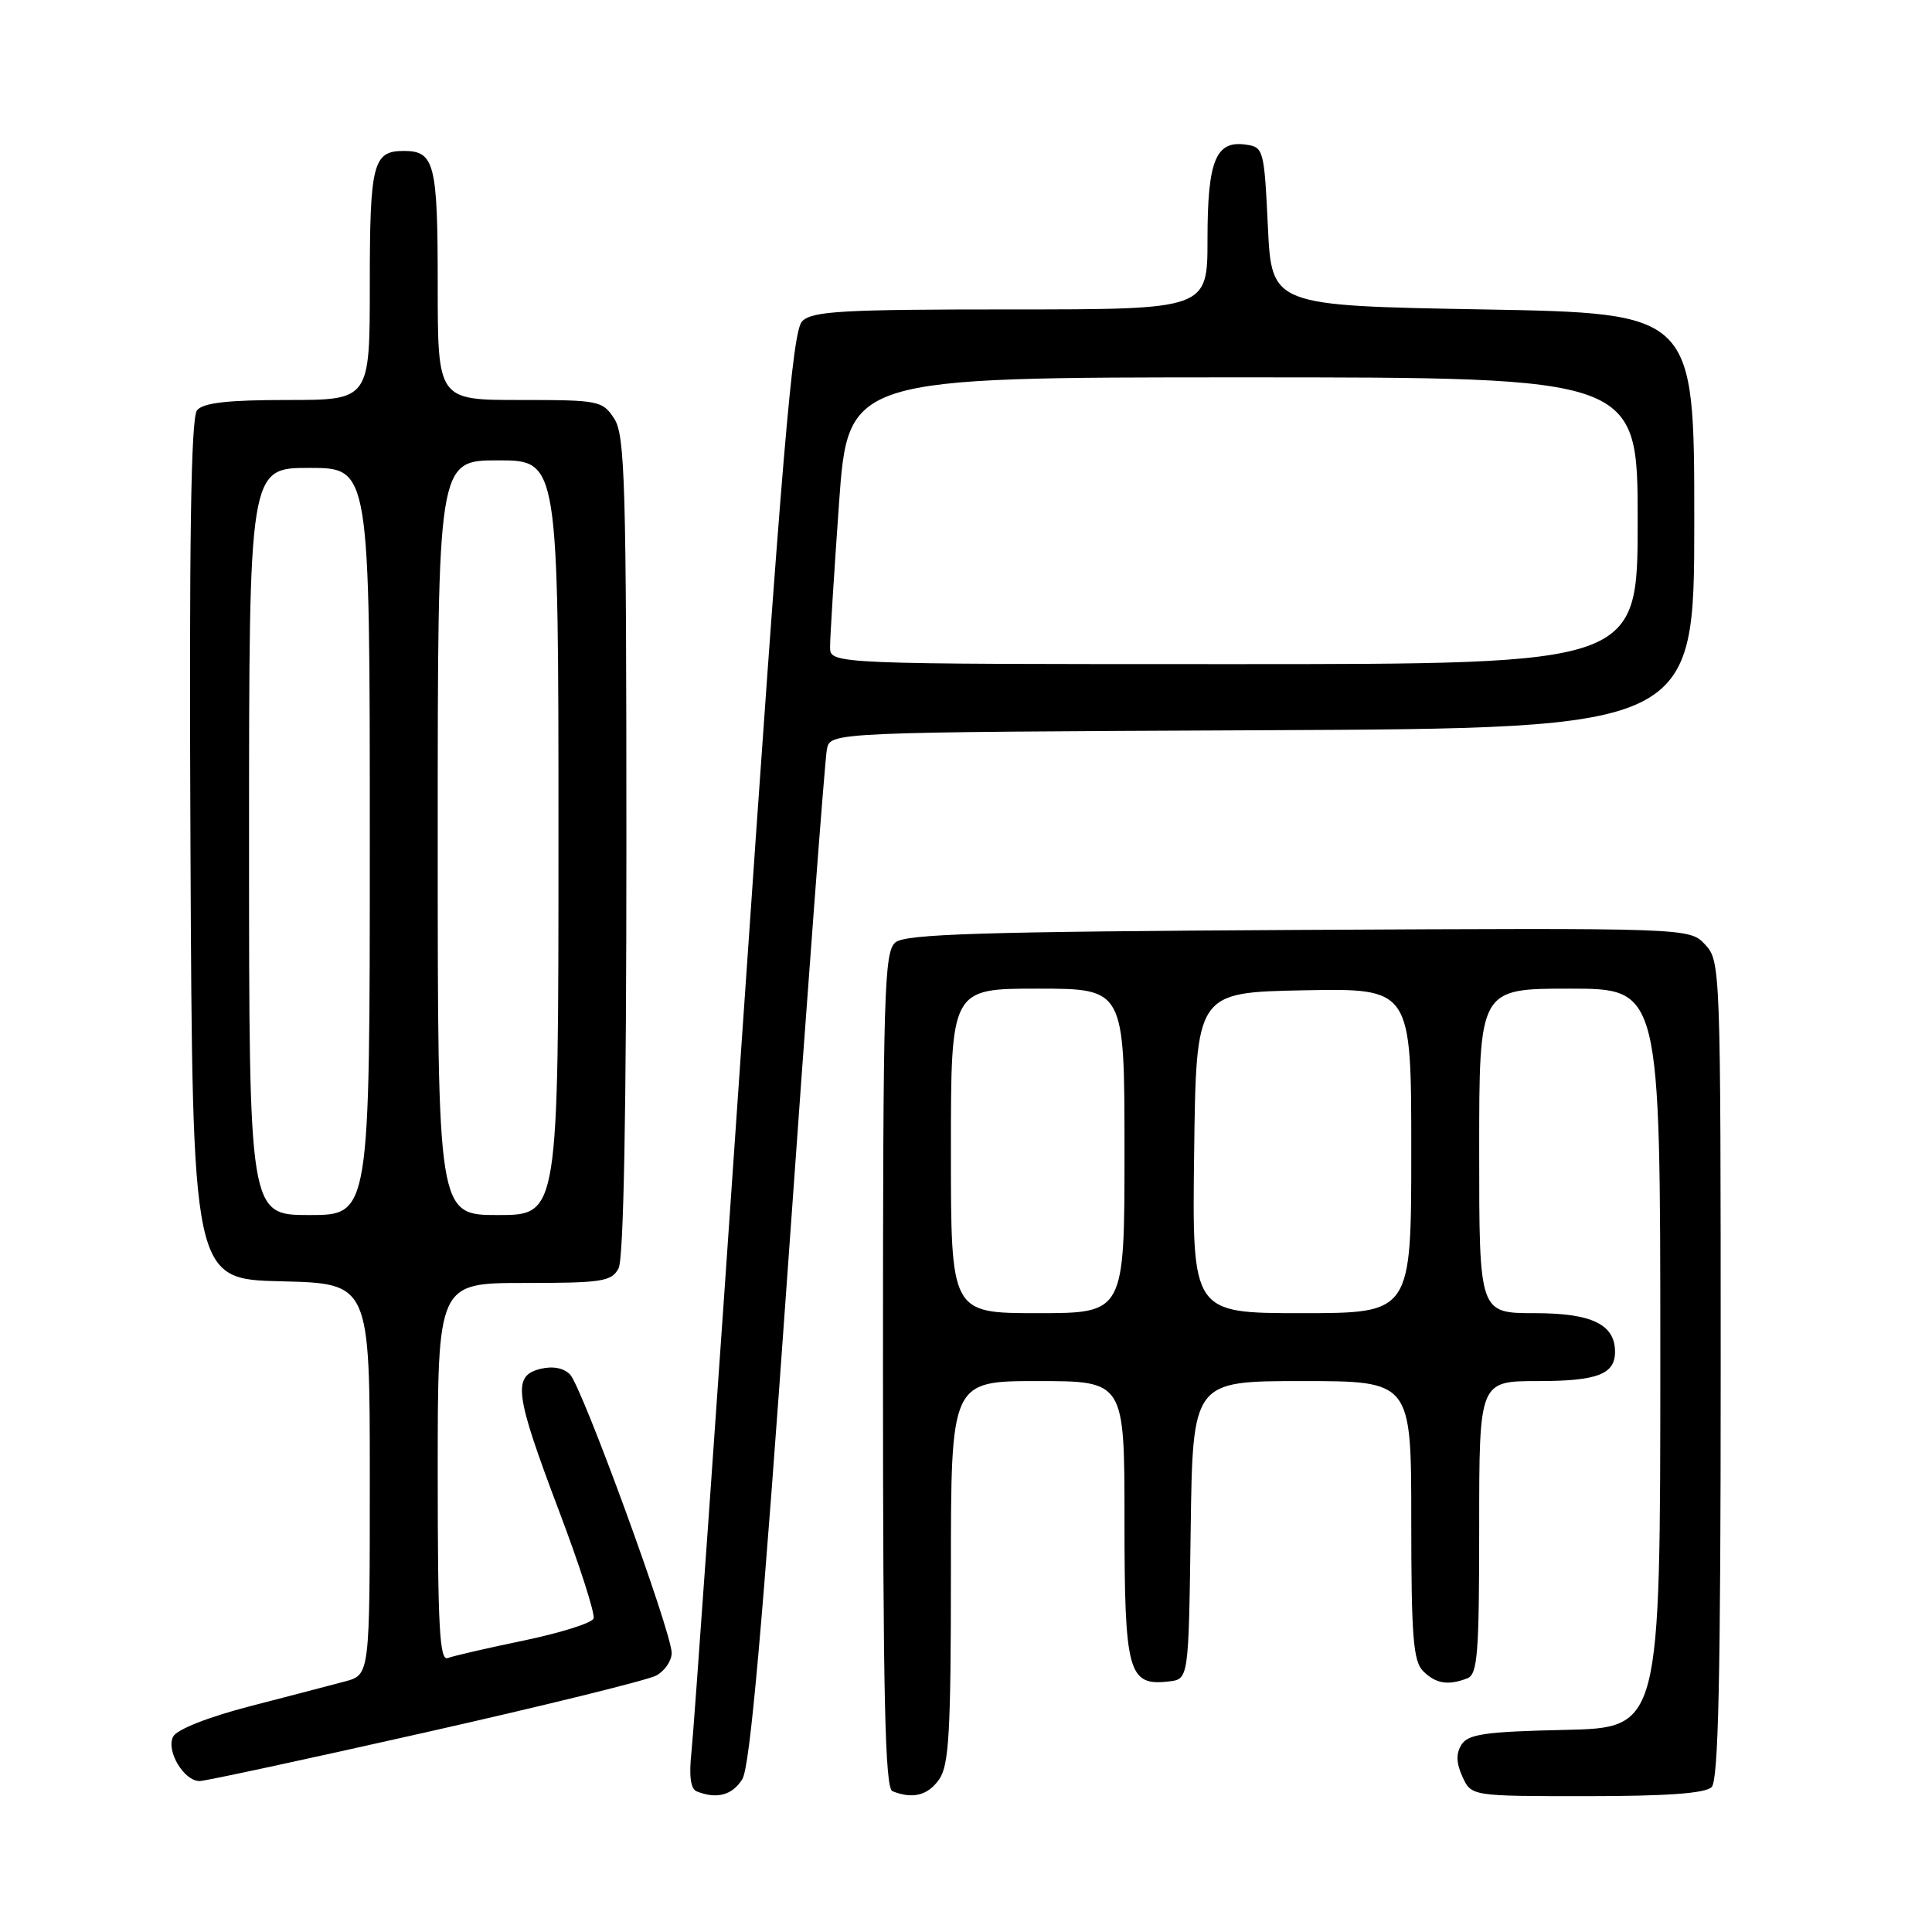 <?xml version="1.0" encoding="UTF-8" standalone="no"?>
<!DOCTYPE svg PUBLIC "-//W3C//DTD SVG 1.1//EN" "http://www.w3.org/Graphics/SVG/1.1/DTD/svg11.dtd" >
<svg xmlns="http://www.w3.org/2000/svg" xmlns:xlink="http://www.w3.org/1999/xlink" version="1.1" viewBox="0 0 256 256">
 <g >
 <path fill="currentColor"
d=" M 98.36 235.75 C 99.38 234.11 101.02 215.62 104.43 167.50 C 107.00 131.20 109.31 100.49 109.57 99.26 C 110.03 97.02 110.03 97.02 167.27 96.76 C 224.50 96.50 224.50 96.50 224.50 69.00 C 224.50 41.50 224.50 41.50 196.50 41.00 C 168.50 40.50 168.50 40.50 168.00 30.00 C 167.51 19.79 167.43 19.49 165.06 19.16 C 161.09 18.60 160.00 21.29 160.00 31.69 C 160.00 41.00 160.00 41.00 133.93 41.00 C 111.59 41.00 107.63 41.22 106.29 42.57 C 104.99 43.87 103.65 59.76 98.43 135.82 C 94.97 186.24 91.91 229.61 91.62 232.18 C 91.28 235.31 91.51 237.03 92.30 237.36 C 94.96 238.43 97.03 237.89 98.36 235.75 Z  M 124.44 235.78 C 125.75 233.91 126.00 229.54 126.00 208.28 C 126.00 183.00 126.00 183.00 137.50 183.00 C 149.00 183.00 149.00 183.00 149.00 201.43 C 149.00 221.65 149.49 223.43 154.88 222.80 C 157.50 222.50 157.50 222.50 157.77 202.75 C 158.04 183.00 158.04 183.00 172.52 183.00 C 187.00 183.00 187.00 183.00 187.00 201.43 C 187.00 216.85 187.26 220.11 188.57 221.43 C 190.25 223.10 191.87 223.37 194.42 222.39 C 195.79 221.87 196.00 219.15 196.00 202.39 C 196.00 183.00 196.00 183.00 203.80 183.00 C 211.63 183.00 214.00 182.10 214.00 179.13 C 214.00 175.48 210.92 174.00 203.35 174.00 C 196.00 174.00 196.00 174.00 196.00 152.50 C 196.00 131.00 196.00 131.00 208.00 131.00 C 220.00 131.00 220.00 131.00 220.00 179.97 C 220.00 228.94 220.00 228.94 207.36 229.22 C 196.83 229.45 194.54 229.78 193.66 231.17 C 192.91 232.36 192.95 233.59 193.78 235.42 C 194.96 238.00 194.96 238.00 210.28 238.00 C 220.86 238.00 225.97 237.63 226.80 236.80 C 227.70 235.90 228.00 222.24 228.00 181.49 C 228.00 128.21 227.97 127.34 225.94 125.16 C 223.87 122.95 223.87 122.95 172.09 123.22 C 129.98 123.45 120.00 123.76 118.65 124.87 C 117.15 126.12 117.00 131.33 117.00 181.54 C 117.00 224.84 117.27 236.94 118.25 237.34 C 120.93 238.42 122.95 237.91 124.44 235.78 Z  M 56.35 229.56 C 72.06 226.02 85.83 222.63 86.95 222.02 C 88.08 221.42 89.00 220.07 89.00 219.02 C 89.00 216.25 77.13 183.75 75.53 182.12 C 74.67 181.25 73.22 180.98 71.58 181.39 C 67.89 182.32 68.20 184.67 74.03 200.09 C 76.80 207.40 78.88 213.87 78.65 214.46 C 78.43 215.06 74.28 216.36 69.45 217.37 C 64.61 218.37 60.06 219.42 59.33 219.70 C 58.25 220.12 58.00 215.58 58.00 195.11 C 58.00 170.00 58.00 170.00 69.46 170.00 C 79.78 170.00 81.03 169.81 81.96 168.07 C 82.64 166.80 83.00 147.41 83.00 112.03 C 83.00 63.91 82.82 57.66 81.38 55.46 C 79.83 53.09 79.35 53.00 68.88 53.00 C 58.00 53.00 58.00 53.00 58.00 37.70 C 58.00 21.65 57.58 20.00 53.50 20.00 C 49.42 20.00 49.00 21.65 49.00 37.70 C 49.00 53.00 49.00 53.00 38.12 53.00 C 30.16 53.00 26.94 53.37 26.11 54.36 C 25.30 55.35 25.05 71.43 25.24 112.61 C 25.50 169.50 25.50 169.50 37.25 169.78 C 49.00 170.06 49.00 170.06 49.00 195.98 C 49.00 221.91 49.00 221.91 45.75 222.79 C 43.96 223.27 38.29 224.75 33.15 226.08 C 27.59 227.52 23.46 229.15 22.95 230.10 C 21.96 231.95 24.36 236.00 26.45 236.00 C 27.19 236.00 40.65 233.10 56.35 229.56 Z  M 109.99 85.75 C 109.98 84.51 110.52 75.96 111.17 66.75 C 112.37 50.00 112.37 50.00 164.69 50.00 C 217.00 50.00 217.00 50.00 217.00 69.00 C 217.00 88.00 217.00 88.00 163.50 88.00 C 110.00 88.00 110.00 88.00 109.99 85.75 Z  M 126.00 152.50 C 126.00 131.00 126.00 131.00 137.50 131.00 C 149.00 131.00 149.00 131.00 149.00 152.50 C 149.00 174.00 149.00 174.00 137.50 174.00 C 126.00 174.00 126.00 174.00 126.00 152.50 Z  M 158.23 152.75 C 158.50 131.50 158.50 131.50 172.75 131.22 C 187.00 130.95 187.00 130.95 187.00 152.47 C 187.00 174.00 187.00 174.00 172.48 174.00 C 157.96 174.00 157.96 174.00 158.23 152.75 Z  M 33.00 111.50 C 33.00 62.00 33.00 62.00 41.00 62.00 C 49.00 62.00 49.00 62.00 49.00 111.50 C 49.00 161.00 49.00 161.00 41.00 161.00 C 33.00 161.00 33.00 161.00 33.00 111.50 Z  M 58.00 111.00 C 58.00 61.00 58.00 61.00 66.00 61.00 C 74.00 61.00 74.00 61.00 74.00 111.00 C 74.00 161.00 74.00 161.00 66.00 161.00 C 58.00 161.00 58.00 161.00 58.00 111.00 Z "/>
</g>
</svg>